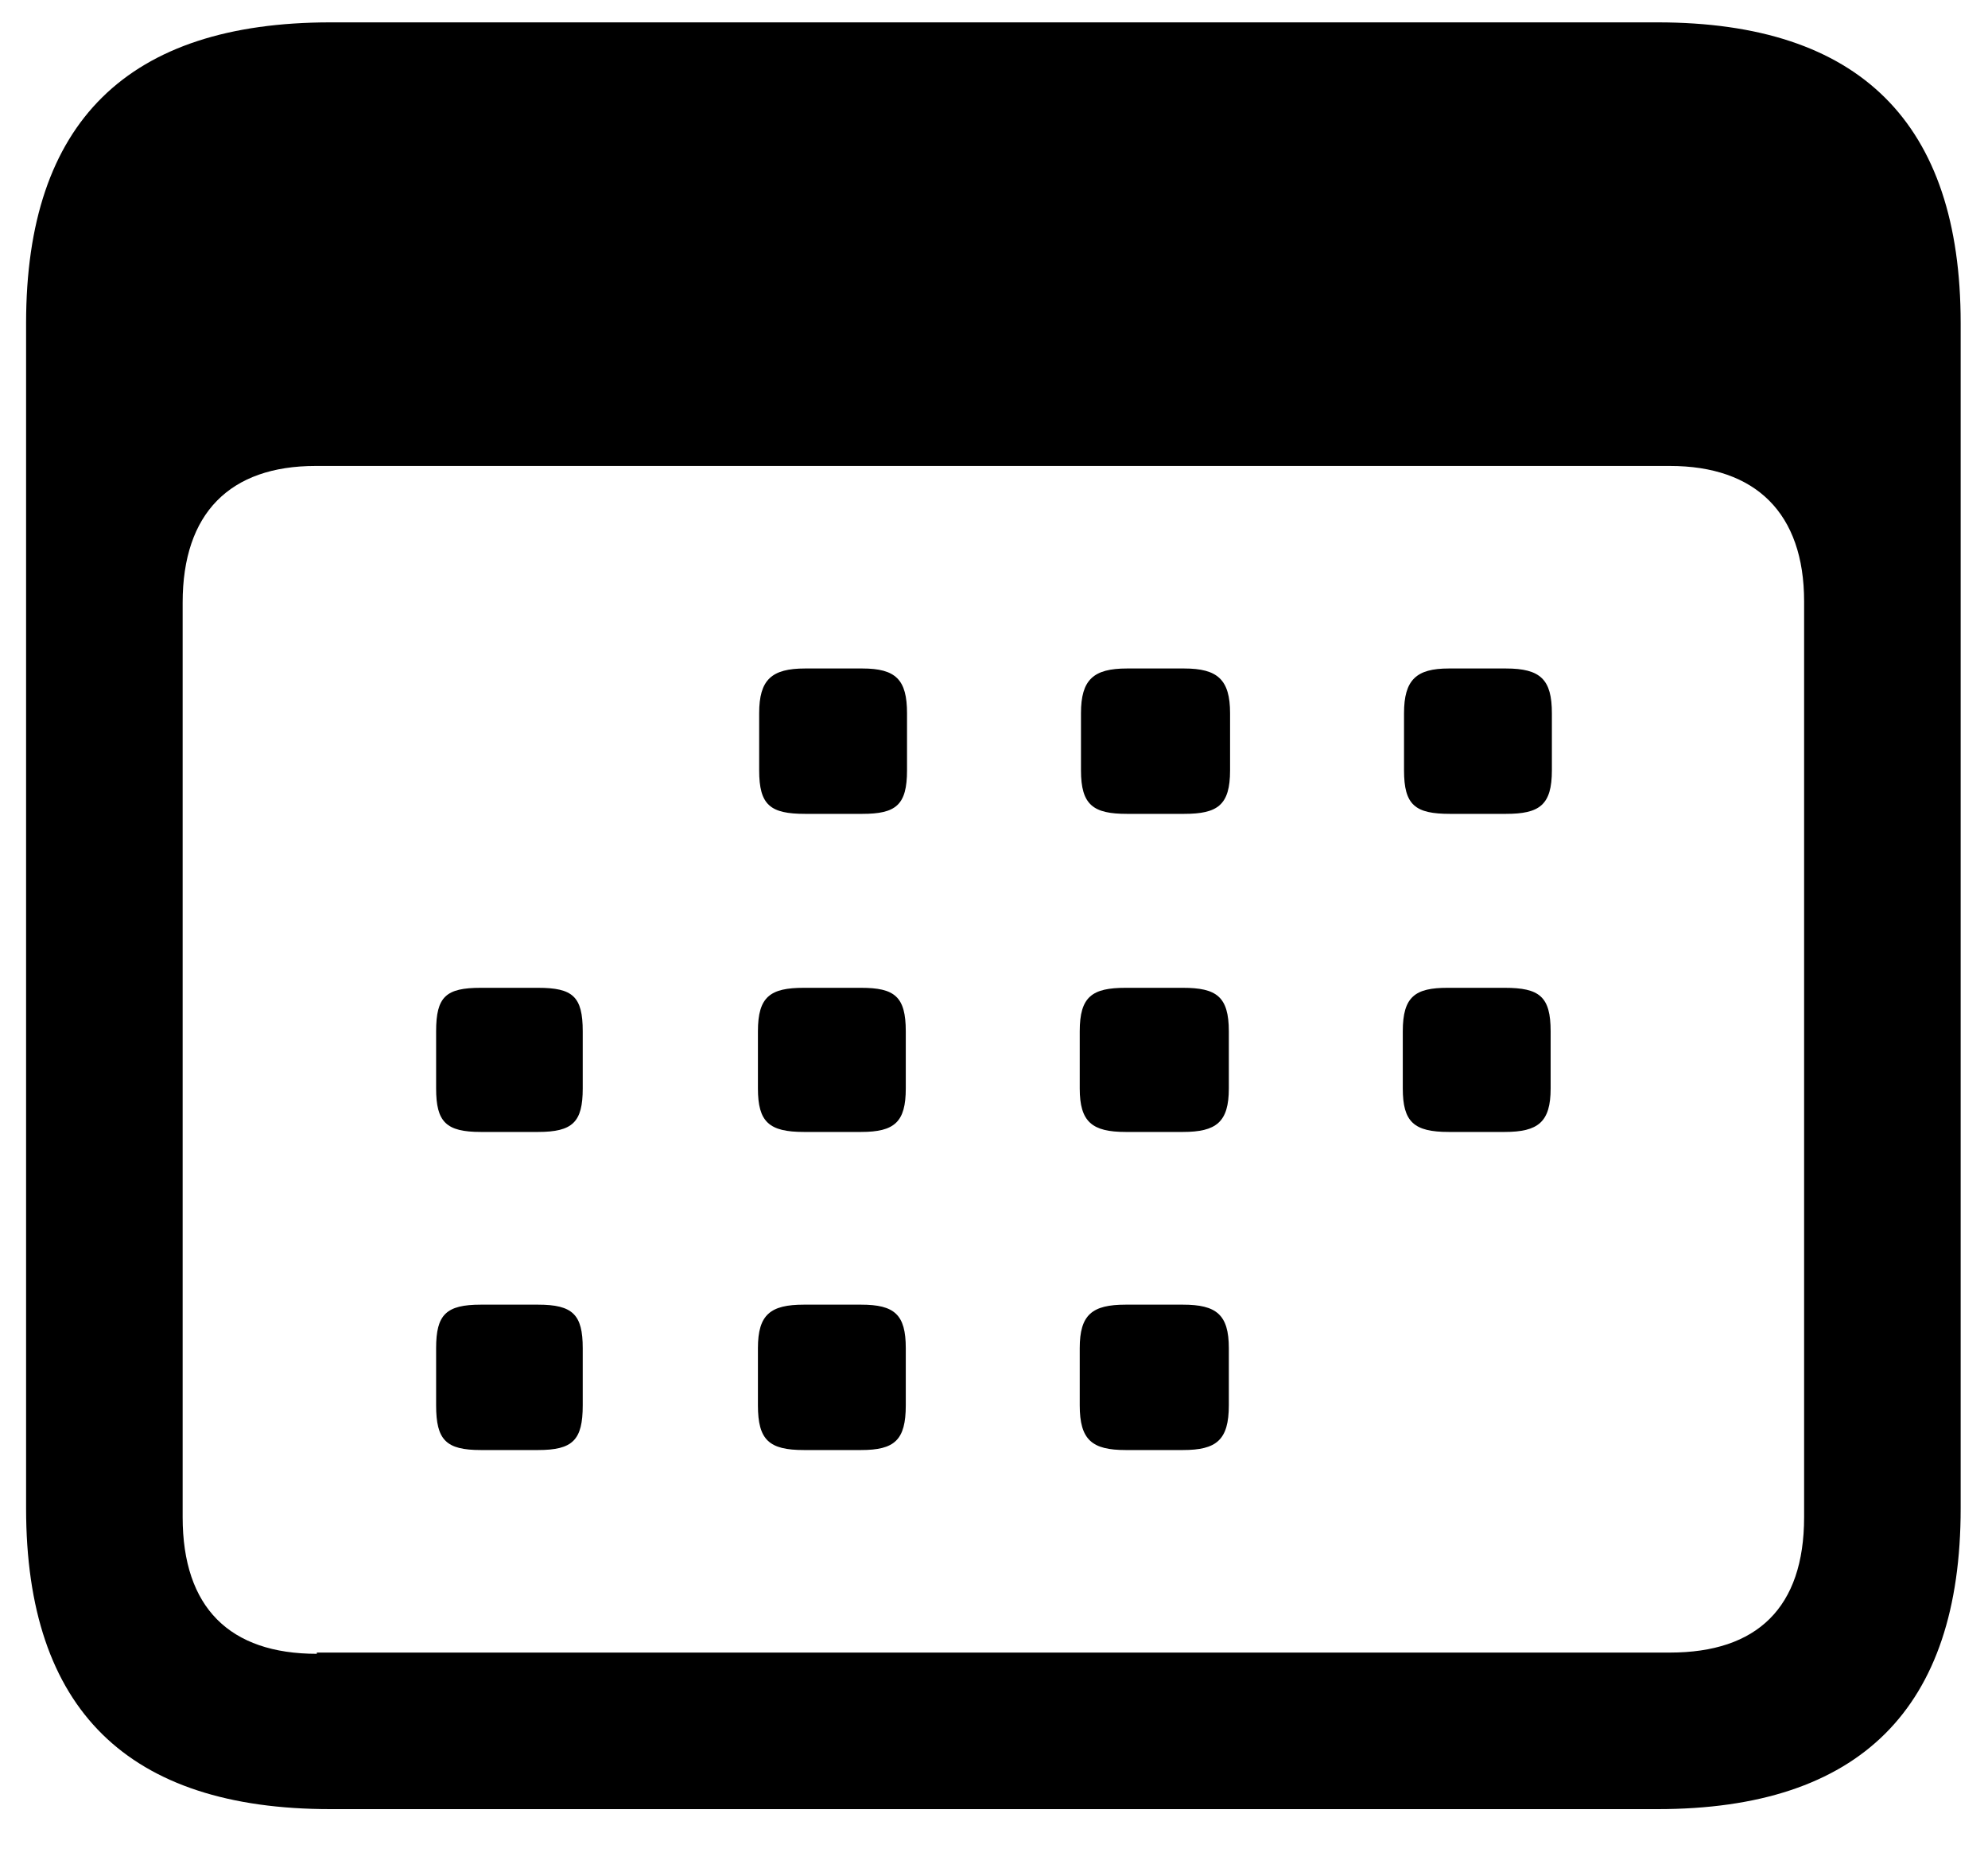 <svg xmlns="http://www.w3.org/2000/svg" fill="none" viewBox="0 0 16 15">
    <path fill="currentColor" d="M2.66 14.56c-1.63 0-2.45-.8-2.45-2.42V2.6C.21.98 1.03.18 2.66.18h10.68c1.63 0 2.44.81 2.44 2.42v9.54c0 1.61-.81 2.42-2.44 2.42H2.66Zm-.11-1.26h10.89c.7 0 1.08-.36 1.08-1.09V4.84c0-.71-.39-1.09-1.08-1.09H2.54c-.69 0-1.07.38-1.07 1.1v7.36c0 .73.38 1.1 1.08 1.1Zm3.93-6.75c-.28 0-.37-.07-.37-.35v-.46c0-.27.1-.36.37-.36h.46c.27 0 .36.09.36.36v.46c0 .28-.09.35-.36.35h-.46Zm2.59 0c-.27 0-.37-.07-.37-.35v-.46c0-.27.1-.36.37-.36h.46c.27 0 .37.09.37.36v.46c0 .28-.1.35-.37.35h-.46Zm2.6 0c-.28 0-.37-.07-.37-.35v-.46c0-.27.1-.36.36-.36h.46c.28 0 .37.09.37.36v.46c0 .28-.1.35-.37.35h-.46Zm-7.8 2.56c-.28 0-.36-.08-.36-.35V8.3c0-.28.08-.35.36-.35h.46c.28 0 .36.07.36.35v.46c0 .27-.08.35-.36.35h-.46Zm2.6 0c-.28 0-.37-.08-.37-.35V8.3c0-.28.1-.35.37-.35h.46c.27 0 .36.07.36.35v.46c0 .27-.09.35-.36.35h-.46Zm2.59 0c-.27 0-.37-.08-.37-.35V8.3c0-.28.1-.35.37-.35h.46c.27 0 .37.07.37.35v.46c0 .27-.1.35-.37.35h-.46Zm2.6 0c-.28 0-.37-.08-.37-.35V8.3c0-.28.1-.35.36-.35h.46c.28 0 .37.07.37.35v.46c0 .27-.1.35-.37.35h-.46Zm-7.79 2.56c-.28 0-.36-.08-.36-.36v-.46c0-.27.08-.35.36-.35h.46c.28 0 .36.08.36.35v.46c0 .28-.08.36-.36.36h-.46Zm2.6 0c-.28 0-.37-.08-.37-.36v-.46c0-.27.1-.35.37-.35h.46c.27 0 .36.08.36.35v.46c0 .28-.09.36-.36.36h-.46Zm2.59 0c-.27 0-.37-.08-.37-.36v-.46c0-.27.1-.35.37-.35h.46c.27 0 .37.08.37.35v.46c0 .28-.1.36-.37.36h-.46Z"/>
</svg>